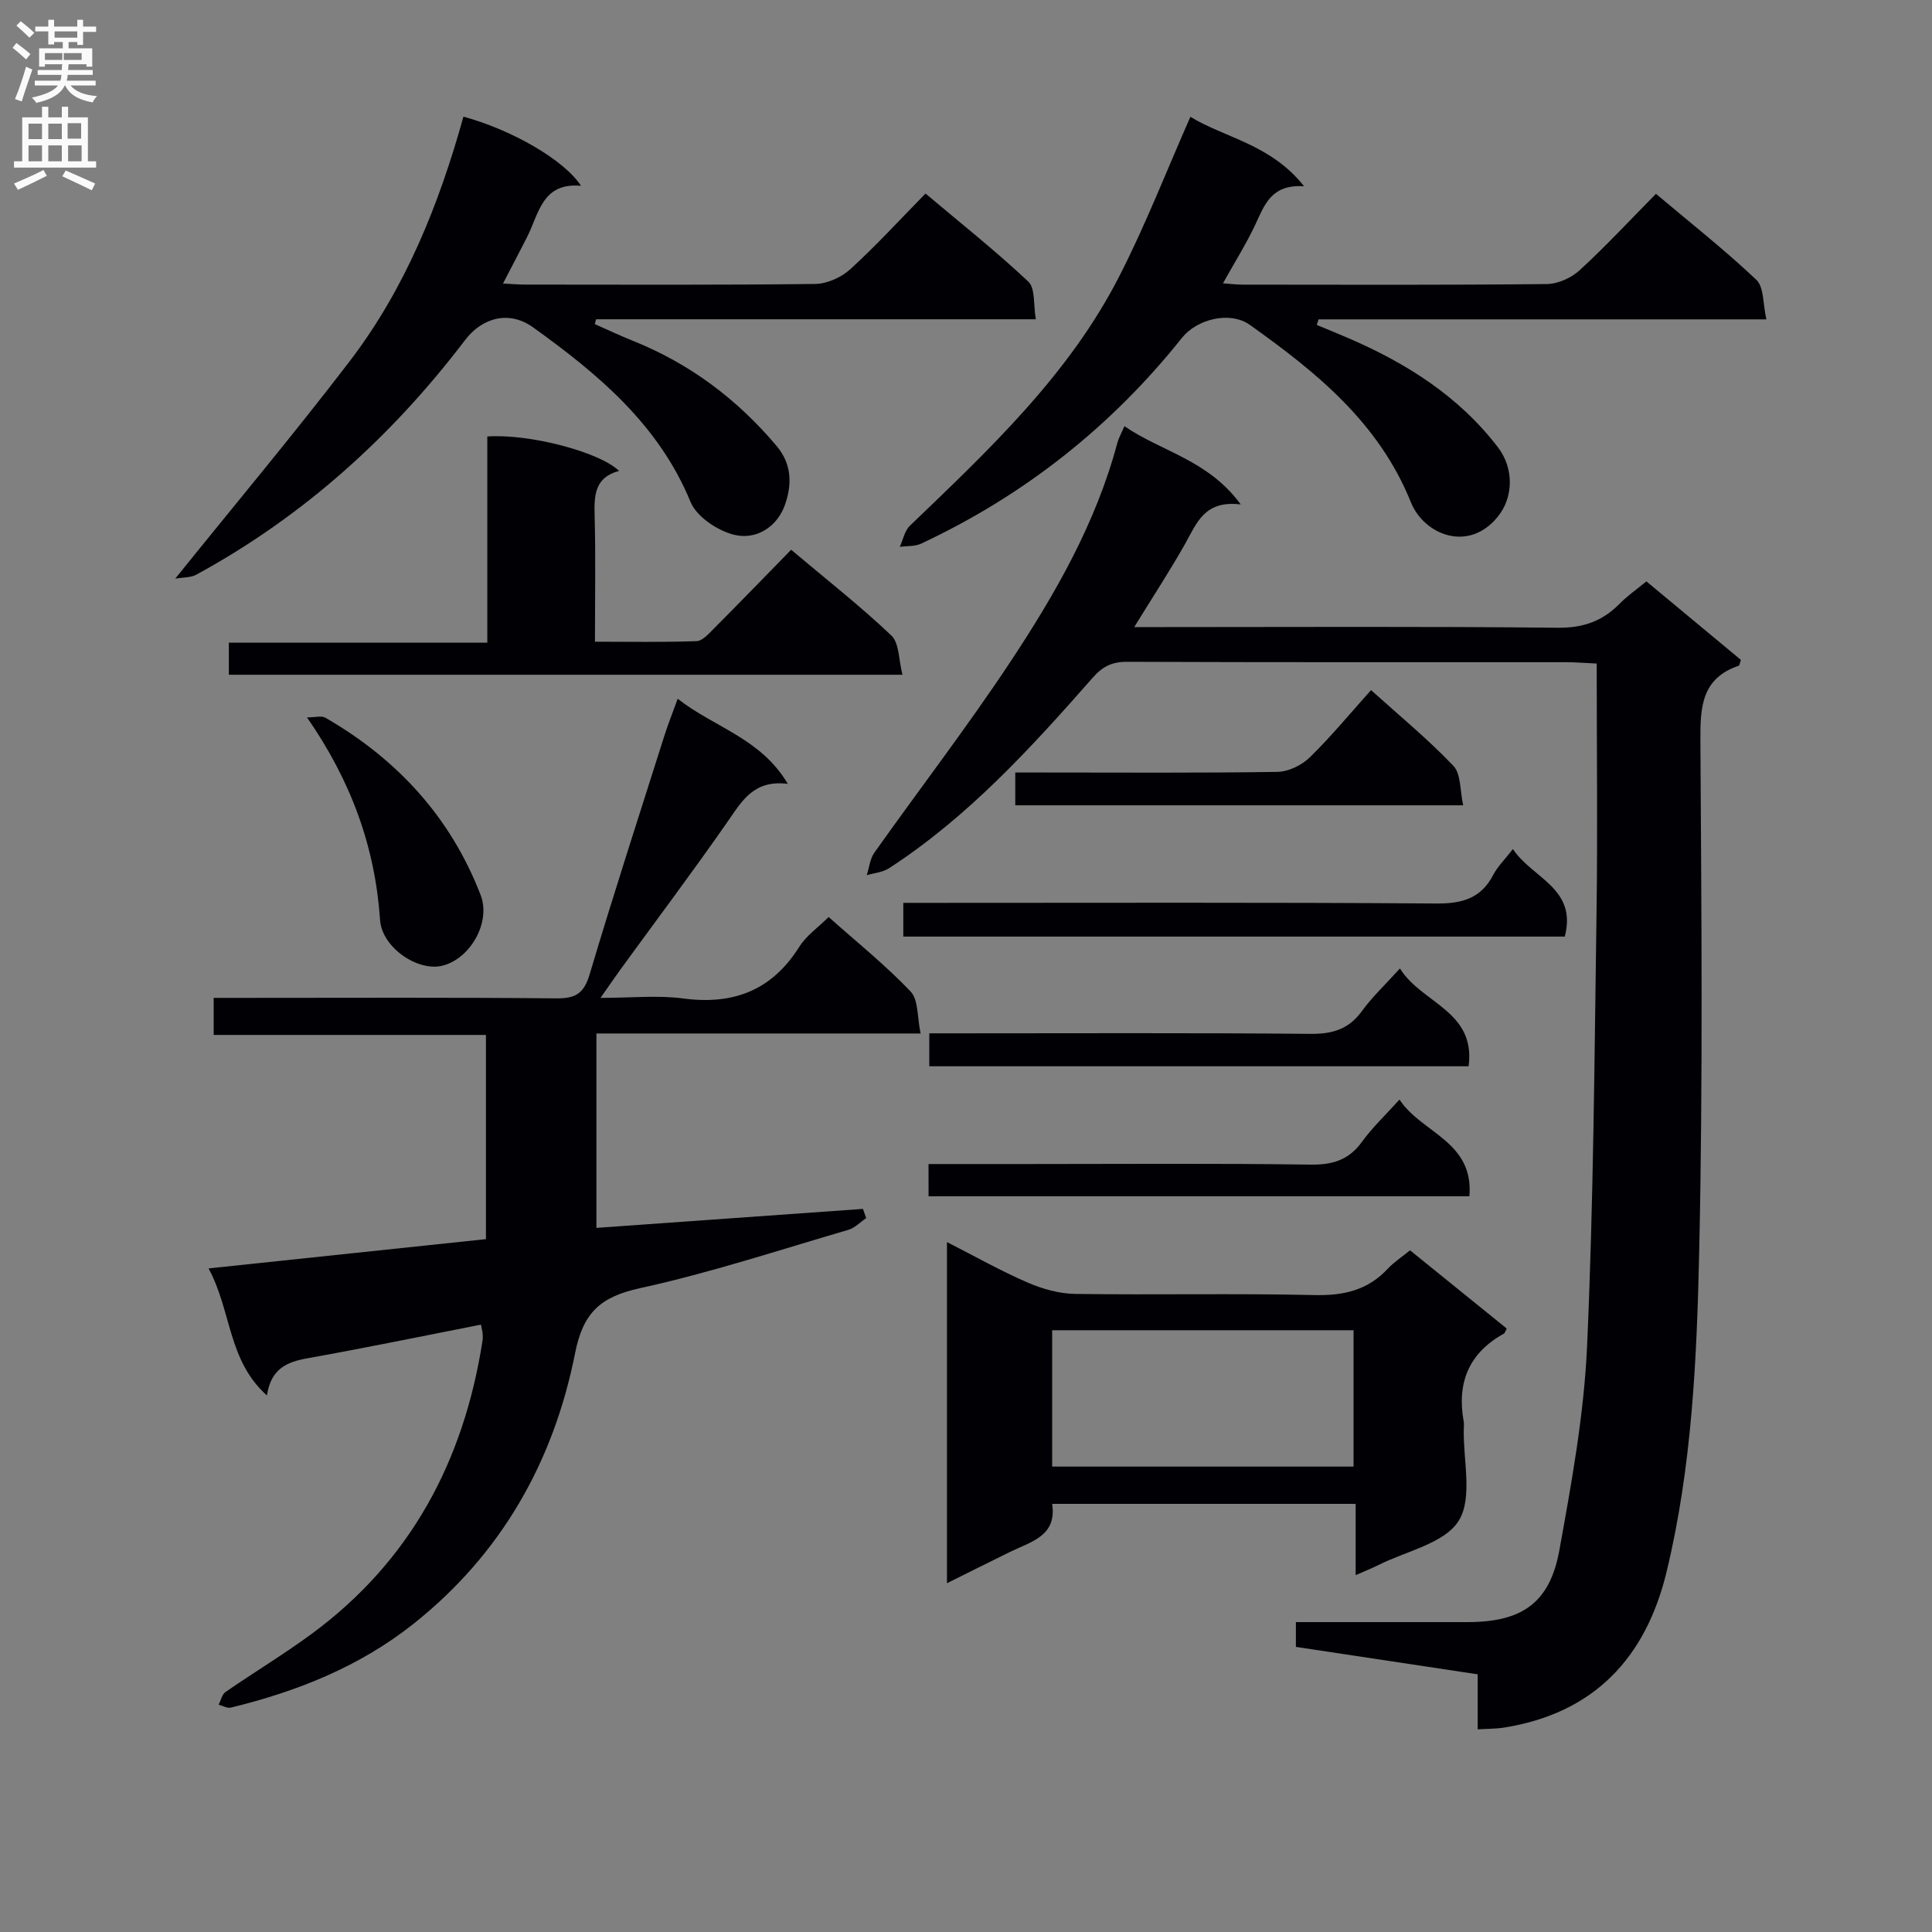 <svg enable-background="new 0 0 400 400" viewBox="0 0 400 400" xmlns="http://www.w3.org/2000/svg"><rect x="0" y="0" width="400" height="400" fill="#808080" stroke="none"/><g fill="#010105"><path d="m256.88 104.44c-7.53-.93-9.12 3.9-11.49 8.11-3.16 5.61-6.7 11-10.56 17.28h5.69c27.32 0 54.65-.16 81.96.14 5.29.06 9.28-1.36 12.85-4.98 1.6-1.63 3.51-2.95 5.54-4.62 6.71 5.58 13.19 10.96 19.57 16.26-.25.67-.29 1.15-.47 1.21-7.67 2.6-7.96 8.52-7.92 15.44.21 35.14.53 70.3-.24 105.43-.49 22.37-1.47 44.87-6.78 66.79-4.31 17.8-15.06 29.24-33.71 32.19-1.59.25-3.22.22-5.38.35 0-3.98 0-7.55 0-11.39-12.75-1.92-25.03-3.78-37.64-5.68 0-1.58 0-3.11 0-5.13h35.51c11.27 0 17.06-3.94 19.04-14.89 2.54-14 5.11-28.15 5.74-42.31 1.33-29.75 1.52-59.55 1.95-89.34.25-17.12.04-34.25.04-51.92-2.78-.13-4.53-.28-6.27-.28-30.32-.01-60.64.04-90.96-.08-3.12-.01-5.06.95-7.14 3.32-12.76 14.51-25.78 28.79-42.16 39.43-1.3.84-3.06.97-4.6 1.43.51-1.57.67-3.38 1.58-4.67 9.33-13.16 19.18-25.97 28.09-39.41 9.36-14.13 17.81-28.86 22.23-45.48.25-.93.75-1.79 1.45-3.4 7.7 5.28 17.34 6.97 24.08 16.2z"/><path d="m99.58 274.25c-12.23 2.4-24.08 4.85-35.99 6.98-4.24.76-7.5 2.17-8.32 7.69-8.13-7.26-7.29-17.42-12.09-26.31 19.59-2.07 38.32-4.04 57.43-6.06 0-13.93 0-27.85 0-42.28-18.52 0-37.24 0-56.37 0 0-2.69 0-4.87 0-7.67h5.96c21.66 0 43.32-.11 64.98.1 3.98.04 5.72-1 6.9-4.98 4.92-16.53 10.26-32.94 15.47-49.39.74-2.34 1.66-4.63 2.76-7.66 7.56 5.95 17.16 8.12 22.8 17.62-7-.87-9.42 3.44-12.34 7.64-7.21 10.38-14.81 20.48-22.25 30.71-1.16 1.6-2.27 3.23-4.19 5.96 6.37 0 11.82-.58 17.1.12 10.4 1.38 18.36-1.65 24.05-10.69 1.46-2.32 3.91-4.02 6.08-6.17 5.73 5.1 11.72 9.91 16.97 15.42 1.65 1.73 1.35 5.34 2.07 8.69-22.95 0-44.87 0-67.12 0v40.25c18.53-1.32 36.86-2.63 55.18-3.93.23.63.45 1.27.68 1.9-1.23.83-2.35 2.05-3.71 2.44-14.32 4.18-28.53 8.88-43.08 12.06-8.16 1.78-11.81 4.99-13.48 13.45-4.45 22.48-15.28 41.64-33.52 56.1-11.15 8.84-24.05 13.96-37.74 17.3-.76.18-1.7-.38-2.55-.6.47-.89.7-2.12 1.43-2.63 5.88-4.06 12.01-7.76 17.76-11.98 20.56-15.1 31.58-35.86 35.45-60.74.08-.49.06-1 .02-1.5-.04-.47-.17-.95-.34-1.84z"/><path d="m36.28 119.8c12.46-15.47 24.62-29.98 36.11-45 11.53-15.07 18.51-32.48 23.56-50.65 9.99 2.72 20.85 8.95 24.34 14.32-8.05-.74-8.7 5.76-11.15 10.58-1.56 3.07-3.16 6.12-5 9.65 1.81.09 3.22.22 4.64.22 19.99.01 39.98.11 59.97-.13 2.47-.03 5.42-1.35 7.28-3.04 5.29-4.81 10.12-10.11 15.59-15.68 7.3 6.16 14.56 11.91 21.28 18.23 1.47 1.38 1.03 4.79 1.56 7.8-30.94 0-60.99 0-91.04 0-.09.33-.19.67-.28 1 2.6 1.15 5.18 2.37 7.82 3.43 11.82 4.73 21.65 12.09 29.85 21.83 3.25 3.87 3.11 8.17 1.71 12.15-1.62 4.61-6 7.39-10.65 6.18-3.39-.88-7.64-3.72-8.89-6.75-6.61-16.07-19.16-26.5-32.62-36.17-4.91-3.53-10.49-2.07-14.08 2.65-15.2 19.98-33.48 36.48-55.6 48.54-1.19.67-2.8.56-4.4.84z"/><path d="m246.46 24.18c6.94 4.3 16.62 5.63 23.53 14.38-6.82-.43-8.19 3.88-10.08 7.92-1.89 4.02-4.27 7.8-6.71 12.18 1.61.11 2.85.27 4.09.27 20.99.02 41.98.1 62.96-.12 2.31-.02 5.09-1.29 6.82-2.88 5.37-4.93 10.34-10.29 15.78-15.8 7.26 6.12 14.3 11.66 20.79 17.81 1.59 1.51 1.33 4.96 2.07 8.18-31.6 0-62.16 0-92.72 0-.12.39-.24.78-.36 1.16 2.14.89 4.3 1.76 6.43 2.68 12.08 5.2 22.96 12.05 31.08 22.66 3.35 4.38 3.2 10.37-.04 14.36-6.09 7.52-15.29 3.71-17.99-2.99-6.63-16.48-19.59-26.95-33.35-36.73-4.09-2.91-10.93-1.22-14.05 2.69-14.68 18.41-32.68 32.62-53.99 42.6-1.3.61-2.95.47-4.43.67.68-1.47.99-3.31 2.08-4.36 16.34-15.7 32.95-31.23 43.41-51.75 5.42-10.59 9.73-21.72 14.68-32.93z"/><path d="m280.67 311.36c-21.33 0-41.79 0-62.83 0 1.01 6.65-4.35 7.81-8.71 9.94-4.16 2.04-8.3 4.12-13.07 6.49 0-23.74 0-46.86 0-70.63 5.76 2.93 11.09 5.95 16.68 8.37 3.08 1.34 6.58 2.32 9.9 2.36 16.49.24 32.99-.14 49.48.24 6.04.14 11.04-.98 15.2-5.45 1.23-1.32 2.8-2.34 4.61-3.82 6.71 5.43 13.38 10.83 20.02 16.2-.29.54-.36.93-.58 1.05-7.29 4.02-9.78 10.22-8.32 18.24.09.48.02 1 .01 1.5-.15 6.47 1.9 14.31-1.06 19.02-2.95 4.7-10.9 6.27-16.67 9.18-1.3.65-2.66 1.19-4.66 2.07 0-5.07 0-9.64 0-14.76zm-.43-35.95c-20.93 0-41.52 0-62.4 0v28.23h62.4c0-9.52 0-18.76 0-28.23z"/><path d="m163.8 113.82c7.43 6.26 14.38 11.71 20.75 17.76 1.65 1.57 1.49 5.03 2.3 8.12-46.99 0-93.04 0-139.47 0 0-1.98 0-4.03 0-6.64h53.51c0-14.6 0-28.67 0-42.69 8.62-.61 23.23 3.18 27.28 7.13-5.01 1.32-5.18 5.01-5.06 9.22.23 8.46.07 16.94.07 26.14 7.23 0 14.14.13 21.05-.12 1.2-.04 2.48-1.51 3.51-2.54 5.26-5.28 10.46-10.65 16.06-16.38z"/><path d="m187.02 193.91c0-2.35 0-4.31 0-6.98h5.85c34.82 0 69.65-.12 104.47.13 5.36.04 9.26-1.02 11.82-5.93.9-1.72 2.37-3.15 4.07-5.34 4.01 6.06 13.36 8.09 10.74 18.12-45.53 0-90.96 0-136.95 0z"/><path d="m289.84 200.51c4.49 7.25 15.74 8.76 14.22 20.25-37.15 0-74.2 0-111.66 0 0-1.85 0-3.92 0-6.82h4.96c24.66 0 49.32-.12 73.97.11 4.56.04 7.9-.95 10.63-4.7 2.14-2.95 4.84-5.48 7.88-8.84z"/><path d="m192.24 241h20.19c19.64 0 39.29-.16 58.93.12 4.58.06 7.9-.96 10.62-4.72 2.13-2.94 4.82-5.48 7.77-8.75 4.5 6.93 15.44 8.61 14.47 20.03-37.42 0-74.58 0-111.97 0-.01-2.05-.01-4-.01-6.68z"/><path d="m283.86 142.88c5.9 5.32 11.81 10.18 17.05 15.68 1.6 1.68 1.34 5.11 2.03 8.17-31.44 0-61.99 0-92.74 0 0-2.19 0-4.13 0-6.79h5.31c16.32 0 32.64.12 48.96-.13 2.28-.04 5.03-1.37 6.7-3 4.38-4.27 8.29-9.03 12.69-13.93z"/><path d="m63.56 148.53c1.69 0 2.99-.4 3.8.06 14.87 8.58 25.93 20.59 32.15 36.72 2.16 5.6-2.06 13.07-7.8 14.6-5.16 1.37-12.63-3.73-13.02-9.42-1.03-15.11-5.96-28.75-15.13-41.96z"/></g><path d="m2.6 9.9.8-1c.9.7 1.9 1.4 2.9 2.3l-.9 1.1c-1.1-1-2-1.8-2.8-2.4zm.5 10.6c.9-2.1 1.6-4.3 2.3-6.7.4.2.8.4 1.3.6-.7 2.1-1.5 4.3-2.2 6.6zm.3-15.2.9-.9c1 .8 2 1.6 2.8 2.4l-1 1c-.9-.9-1.8-1.7-2.7-2.5zm12.6-1.2h1.2v1.4h2.7v1.1h-2.7v2.7h-1.2v-.6h-1.8v1.3h4.9v3.8h-1.2v-.5h-3.7c0 .4-.1.9-.1 1.2h5.1v1h-5.2c0 .5-.1.9-.2 1.2h6v1h-5.2c1.1 1.3 2.9 2 5.5 2.2-.4.4-.7.8-.9 1.3-2.9-.5-4.8-1.6-5.7-3.5h-.1c-.8 1.7-2.7 2.9-5.9 3.6-.2-.4-.6-.8-.9-1.1 2.8-.6 4.6-1.4 5.4-2.5h-4.8v-1h5.3c.1-.3.2-.7.2-1.2h-4.9v-1h5c0-.4 0-.8.1-1.2h-3.6v.5h-1.2v-3.8h4.9v-1.3h-1.8v.5h-1.2v-2.7h-2.7v-1h2.7v-1.4h1.2v1.4h4.8zm-6.7 8.3h3.6c0-.4 0-.9 0-1.4h-3.6zm1.9-4.6h4.8v-1.3h-4.7v1.3zm6.7 3.2h-4.7v1.4h3.7v-1.4z" fill="#fbfafa"/><path d="m8.7 22.1h1.3v2.2h2.8v-2.2h1.3v2.2h4.1v9.1h1.7v1.3h-17v-1.3h1.7v-9.1h4.1zm.3 13.1.7 1.2c-1.8.9-3.8 1.9-6 2.9-.2-.4-.5-.8-.8-1.3 2.3-1 4.4-1.9 6.1-2.8zm-3.1-6.4h2.8v-3.2h-2.8zm0 4.6h2.8v-3.3h-2.8zm4.1-4.6h2.8v-3.2h-2.8zm0 4.6h2.8v-3.3h-2.8zm3.6 1.9c2.1.9 4.1 1.8 6.1 2.7l-.7 1.4c-2.2-1.1-4.2-2-6.1-2.9zm3.2-9.8h-2.8v3.2h2.8v-3.1zm-2.7 7.9h2.8v-3.3h-2.8z" fill="#fbfafa"/></svg>